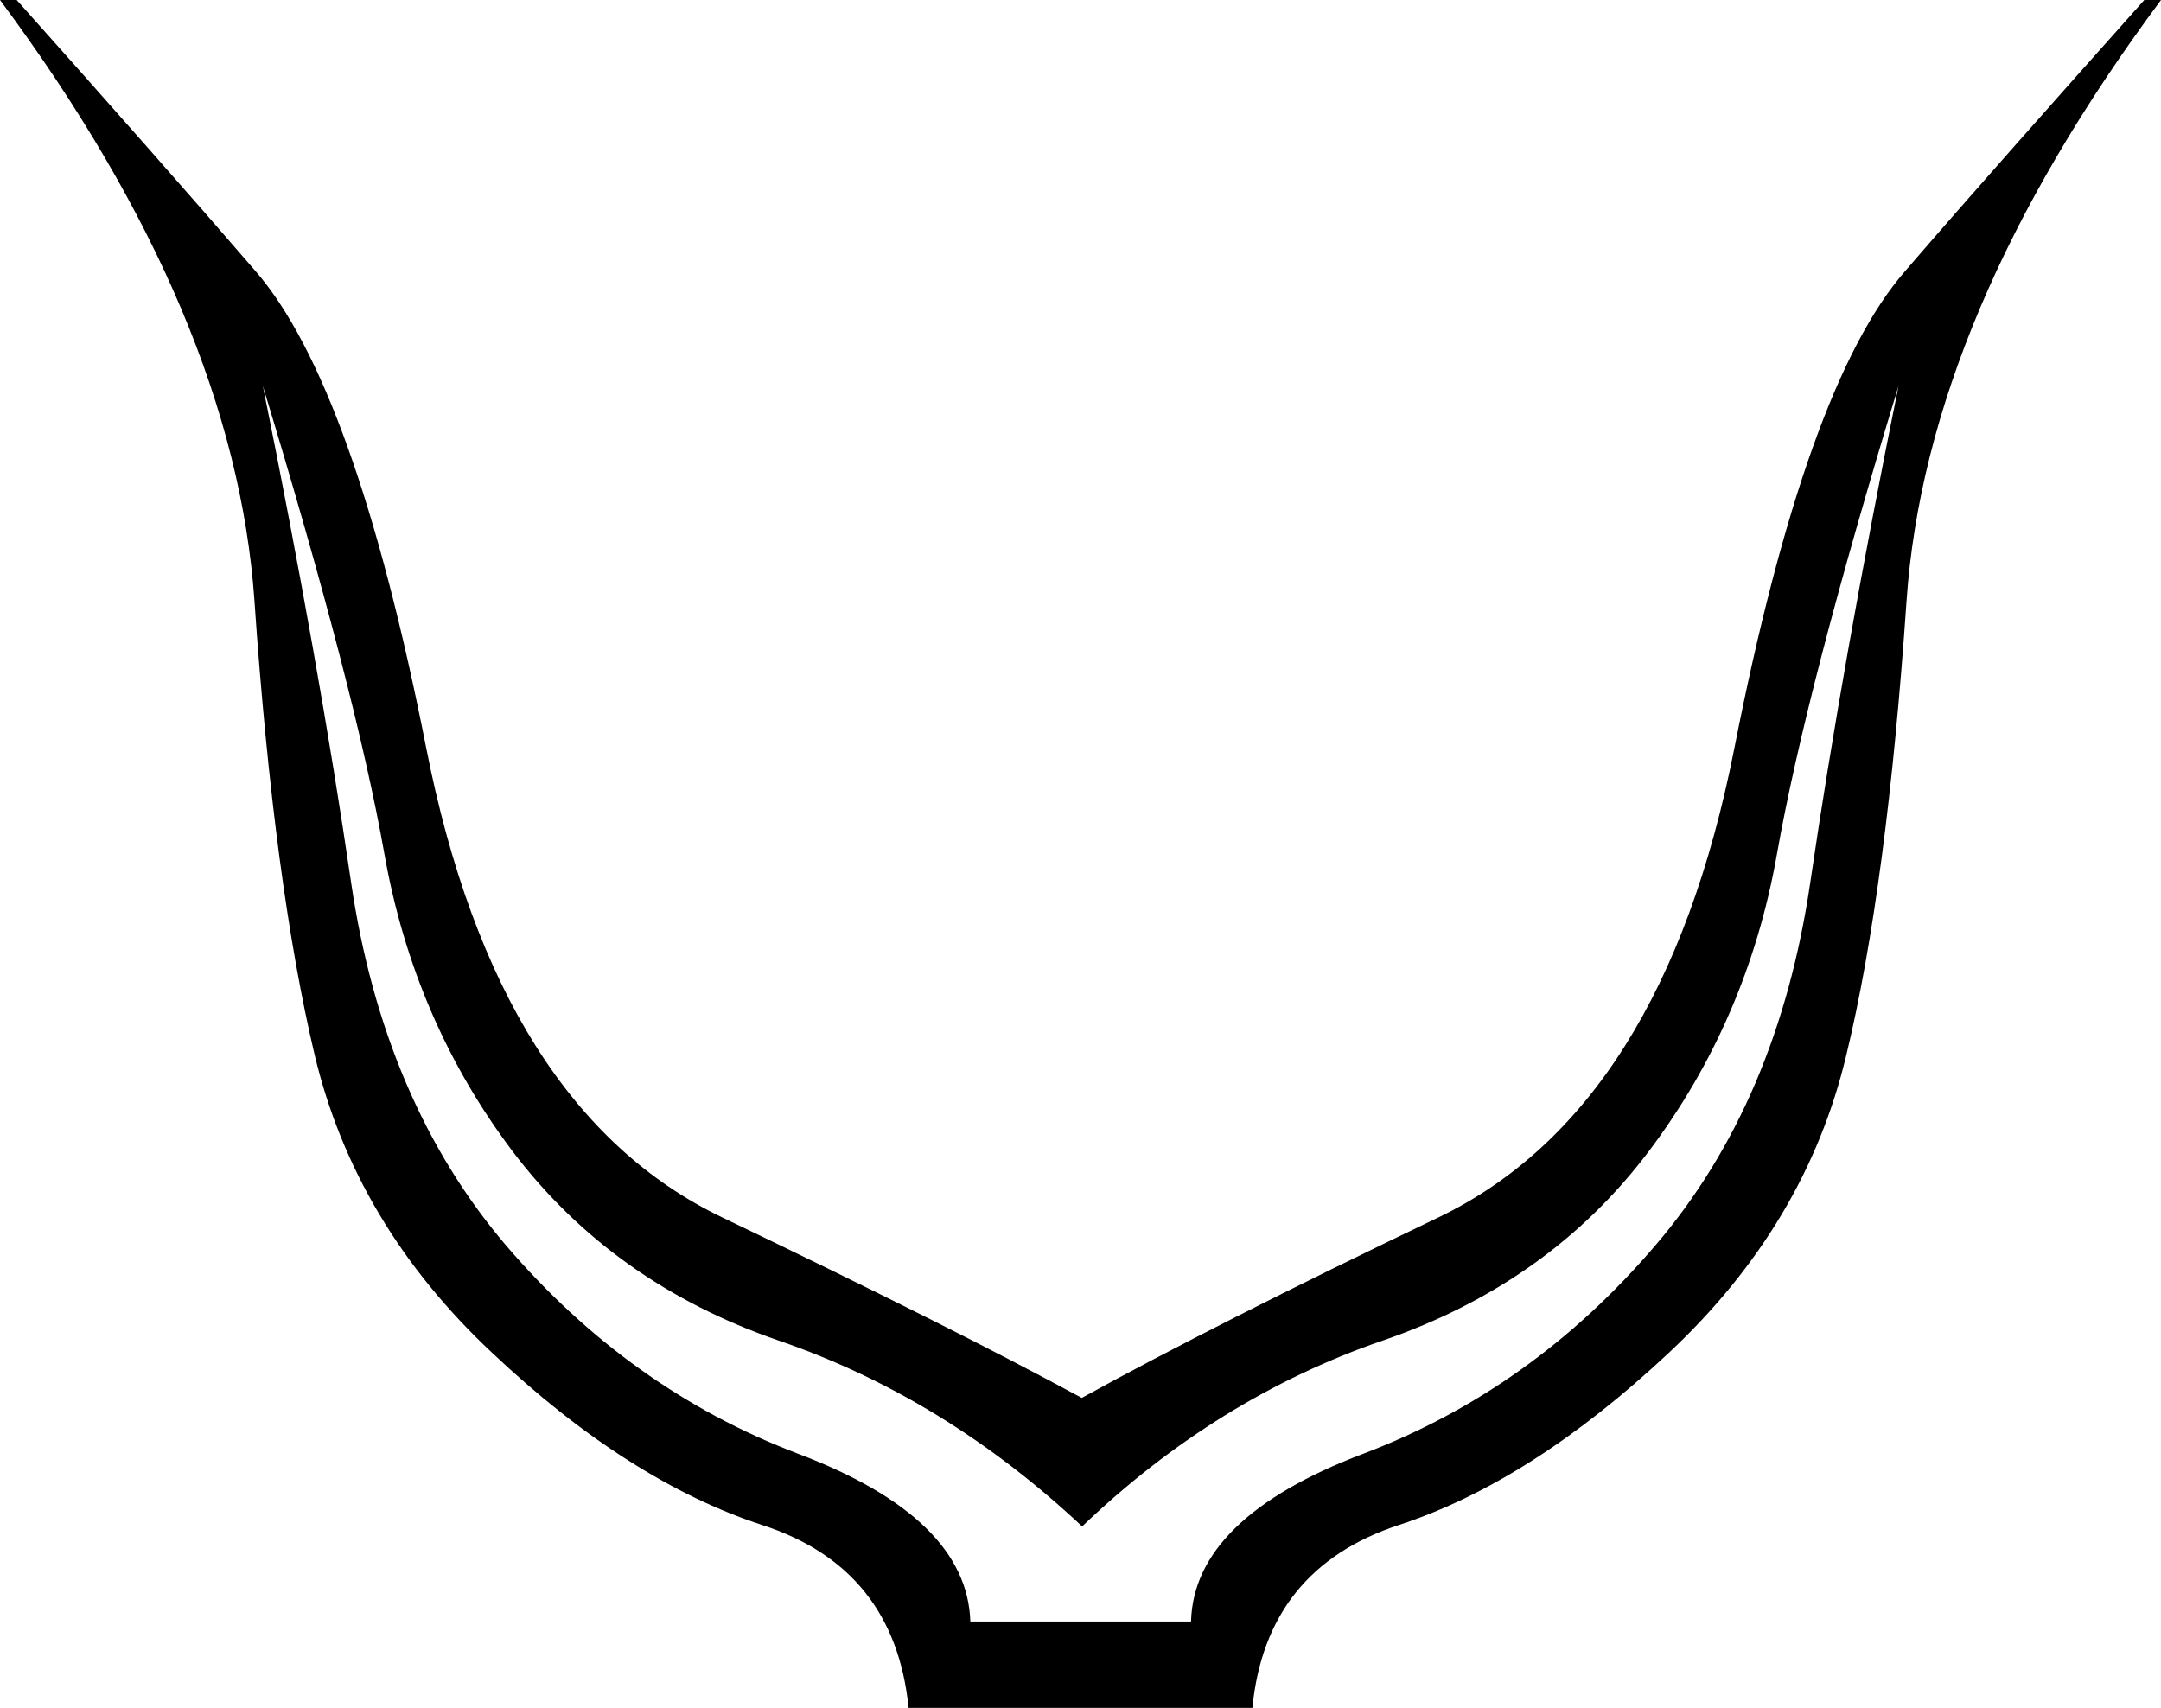 <svg xmlns="http://www.w3.org/2000/svg" viewBox="0 0 595.3 470.5"><path d="M328.1 446.7c.5-19 16.3-34.4 47.4-46.2 31.1-11.8 57.9-30.9 80.5-57.4 22.6-26.4 36.8-59.8 42.7-100.1s14-85.9 24.3-136.7c-16.9 55.4-28.1 98.4-33.5 129-5.4 30.5-17.2 57.9-35.4 82s-42.6 41.5-73.2 52c-30.5 10.5-58.1 27.6-82.8 51.2-25.2-23.6-53-40.7-83.6-51.2-30.5-10.5-54.9-27.9-73.2-52-18.2-24.1-30-51.5-35.4-82-5.4-30.5-16.6-73.5-33.5-129 10.3 50.8 18.4 96.4 24.3 136.7 5.9 40.3 20.2 73.7 42.7 100.1 22.6 26.4 49.4 45.6 80.5 57.4 31.1 11.8 46.8 27.2 47.4 46.2h60.8zm-77.8 23.8c-2.6-25.7-16-42.5-40.4-50.4-24.4-8-49.2-23.7-74.3-47.4-25.2-23.6-41.5-51-48.9-82-7.4-31.1-13-72.8-16.6-125.1S43.1 58 0 0h4.6c25.7 28.8 47.6 53.6 65.8 74.7 18.2 21 33.9 64.8 47 131.3 13.1 66.5 40.3 109.6 81.6 129.4 41.3 19.8 74.3 36.3 99 49.7 24.1-13.3 56.9-29.9 98.2-49.7 41.3-19.8 68.5-62.9 81.6-129.4 13.1-66.5 28.7-110.3 47-131.3C543 53.6 565 28.8 590.7 0h4.6c-43.1 58-66.5 113.2-70.1 165.6-3.6 52.4-9.1 94.1-16.6 125.1-7.4 31.1-23.7 58.4-48.9 82s-49.9 39.4-74.3 47.4-37.9 24.8-40.4 50.4h-94.7z"/></svg>